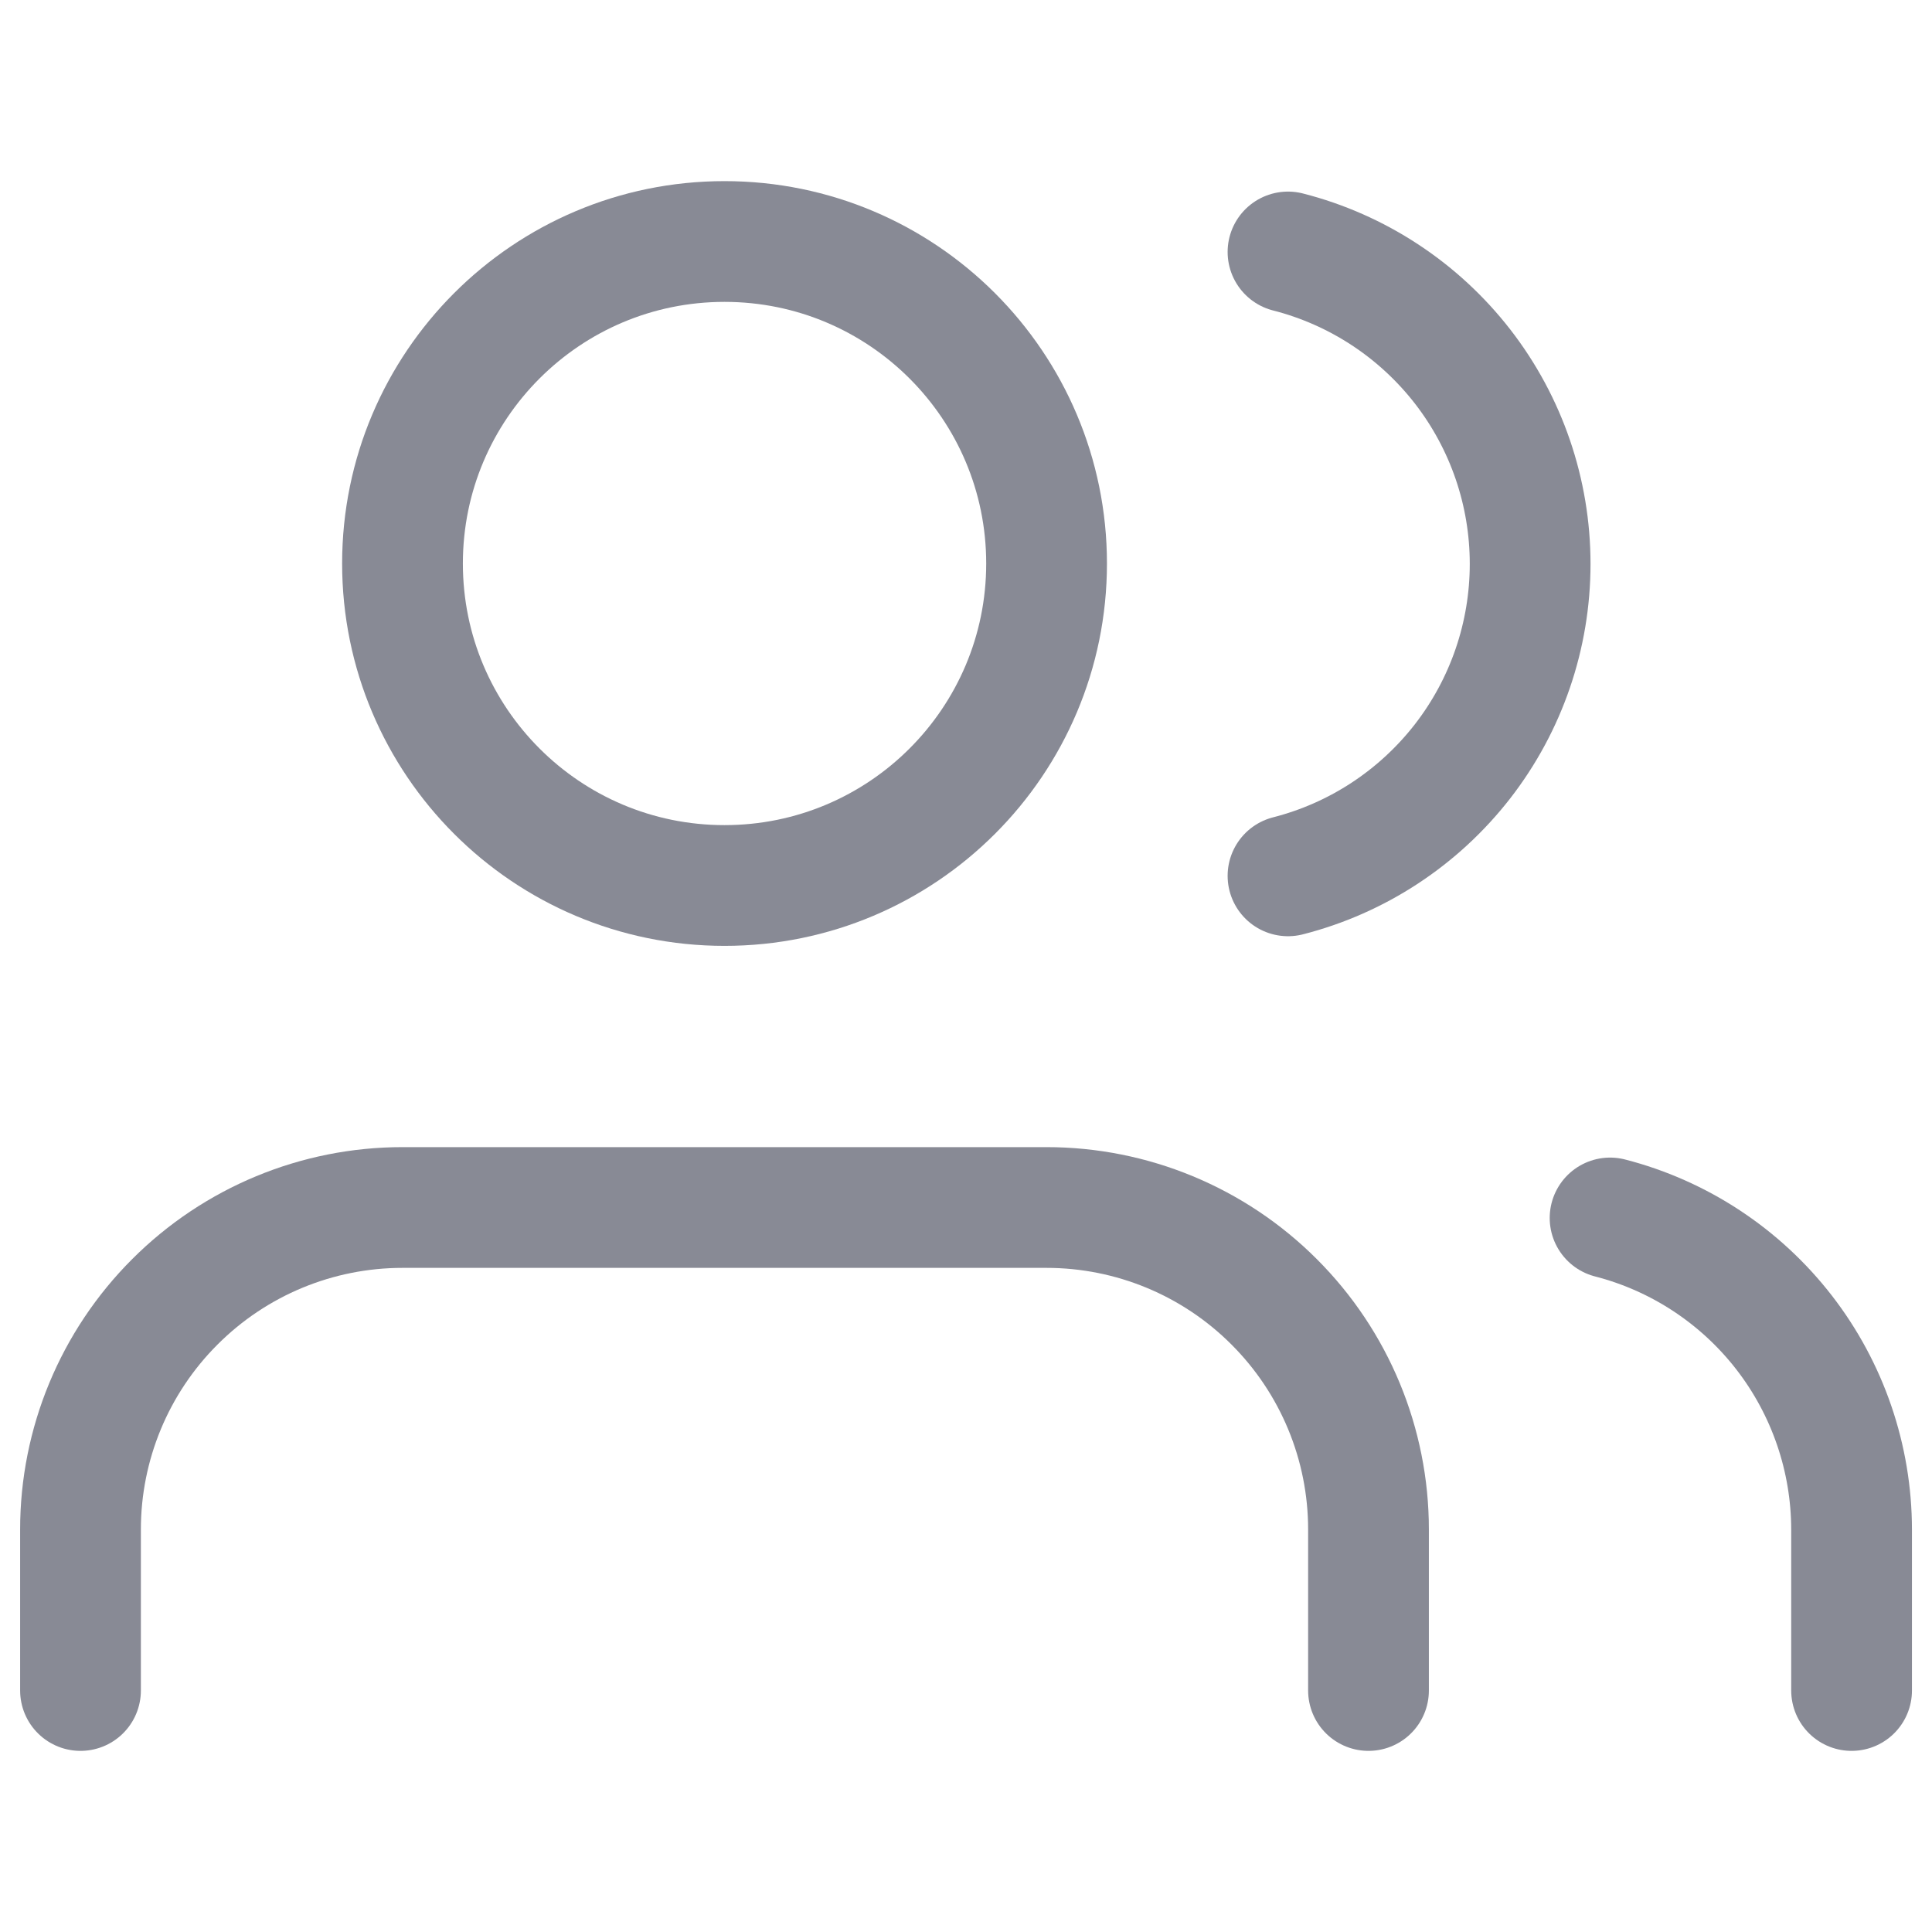 <svg width="24" height="24" viewBox="0 0 24 24" fill="none" xmlns="http://www.w3.org/2000/svg">
<path d="M23.001 21V19C23 18.114 22.705 17.253 22.162 16.552C21.619 15.852 20.859 15.351 20.001 15.13" stroke="#888A95" stroke-width="1.5" stroke-linecap="round" stroke-linejoin="round"/>
<path d="M17 21V19C17 17.939 16.579 16.922 15.828 16.172C15.078 15.421 14.061 15 13 15H5C3.939 15 2.922 15.421 2.172 16.172C1.421 16.922 1 17.939 1 19V21" stroke="#888A95" stroke-width="1.5" stroke-linecap="round" stroke-linejoin="round"/>
<path d="M16 3.13C16.861 3.35 17.623 3.851 18.168 4.552C18.713 5.254 19.008 6.117 19.008 7.005C19.008 7.893 18.713 8.756 18.168 9.458C17.623 10.159 16.861 10.66 16 10.88" stroke="#888A95" stroke-width="1.5" stroke-linecap="round" stroke-linejoin="round"/>
<path d="M9 11C11.21 11 13.001 9.209 13.001 7C13.001 4.791 11.21 3 9 3C6.791 3 5 4.791 5 7C5 9.209 6.791 11 9 11Z" stroke="#888A95" stroke-width="1.5" stroke-linecap="round" stroke-linejoin="round"/>
</svg>
